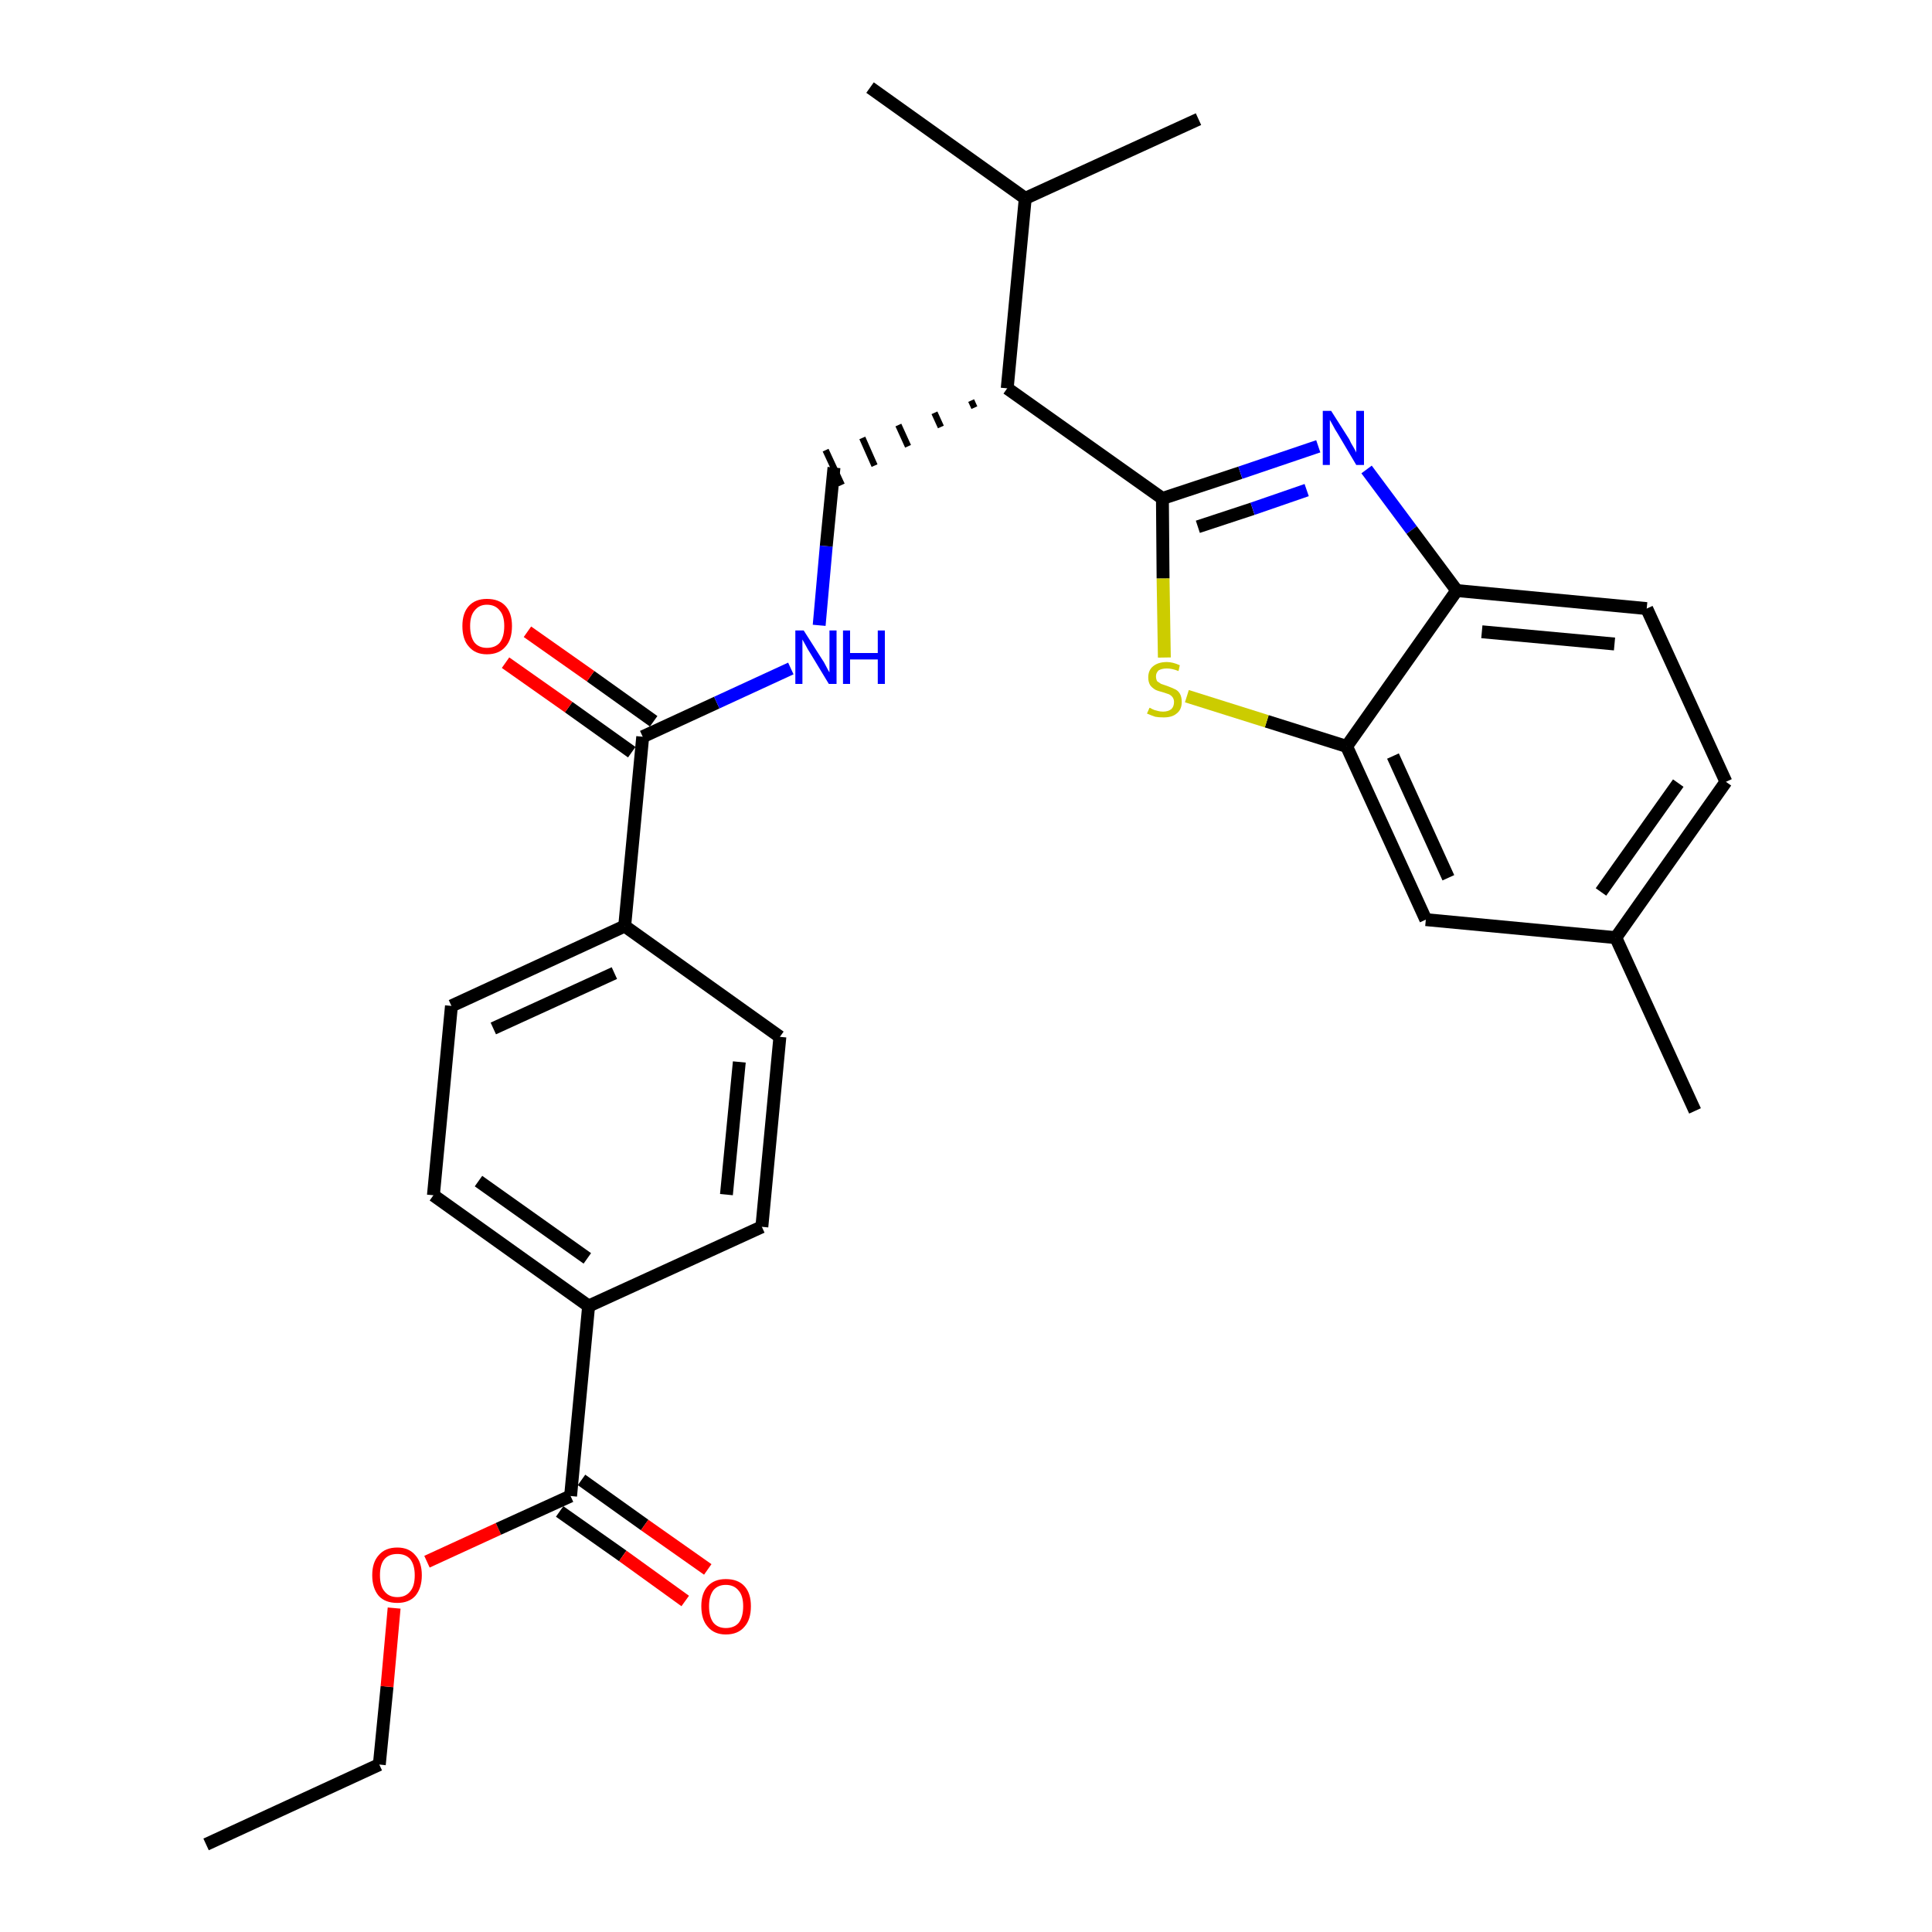 <?xml version='1.0' encoding='iso-8859-1'?>
<svg version='1.1' baseProfile='full'
              xmlns='http://www.w3.org/2000/svg'
                      xmlns:rdkit='http://www.rdkit.org/xml'
                      xmlns:xlink='http://www.w3.org/1999/xlink'
                  xml:space='preserve'
width='300px' height='300px' viewBox='0 0 300 300'>
<!-- END OF HEADER -->
<path class='bond-0 atom-0 atom-1' d='M 32.0,286.4 L 58.9,274.0' style='fill:none;fill-rule:evenodd;stroke:#000000;stroke-width:2.0px;stroke-linecap:butt;stroke-linejoin:miter;stroke-opacity:1' />
<path class='bond-1 atom-1 atom-2' d='M 58.9,274.0 L 60.1,261.9' style='fill:none;fill-rule:evenodd;stroke:#000000;stroke-width:2.0px;stroke-linecap:butt;stroke-linejoin:miter;stroke-opacity:1' />
<path class='bond-1 atom-1 atom-2' d='M 60.1,261.9 L 61.2,249.7' style='fill:none;fill-rule:evenodd;stroke:#FF0000;stroke-width:2.0px;stroke-linecap:butt;stroke-linejoin:miter;stroke-opacity:1' />
<path class='bond-2 atom-2 atom-3' d='M 66.3,242.5 L 77.4,237.4' style='fill:none;fill-rule:evenodd;stroke:#FF0000;stroke-width:2.0px;stroke-linecap:butt;stroke-linejoin:miter;stroke-opacity:1' />
<path class='bond-2 atom-2 atom-3' d='M 77.4,237.4 L 88.6,232.3' style='fill:none;fill-rule:evenodd;stroke:#000000;stroke-width:2.0px;stroke-linecap:butt;stroke-linejoin:miter;stroke-opacity:1' />
<path class='bond-3 atom-3 atom-4' d='M 86.9,234.7 L 96.7,241.6' style='fill:none;fill-rule:evenodd;stroke:#000000;stroke-width:2.0px;stroke-linecap:butt;stroke-linejoin:miter;stroke-opacity:1' />
<path class='bond-3 atom-3 atom-4' d='M 96.7,241.6 L 106.4,248.6' style='fill:none;fill-rule:evenodd;stroke:#FF0000;stroke-width:2.0px;stroke-linecap:butt;stroke-linejoin:miter;stroke-opacity:1' />
<path class='bond-3 atom-3 atom-4' d='M 90.3,229.8 L 100.1,236.8' style='fill:none;fill-rule:evenodd;stroke:#000000;stroke-width:2.0px;stroke-linecap:butt;stroke-linejoin:miter;stroke-opacity:1' />
<path class='bond-3 atom-3 atom-4' d='M 100.1,236.8 L 109.9,243.7' style='fill:none;fill-rule:evenodd;stroke:#FF0000;stroke-width:2.0px;stroke-linecap:butt;stroke-linejoin:miter;stroke-opacity:1' />
<path class='bond-4 atom-3 atom-5' d='M 88.6,232.3 L 91.4,202.8' style='fill:none;fill-rule:evenodd;stroke:#000000;stroke-width:2.0px;stroke-linecap:butt;stroke-linejoin:miter;stroke-opacity:1' />
<path class='bond-5 atom-5 atom-6' d='M 91.4,202.8 L 67.3,185.6' style='fill:none;fill-rule:evenodd;stroke:#000000;stroke-width:2.0px;stroke-linecap:butt;stroke-linejoin:miter;stroke-opacity:1' />
<path class='bond-5 atom-5 atom-6' d='M 91.2,195.4 L 74.3,183.4' style='fill:none;fill-rule:evenodd;stroke:#000000;stroke-width:2.0px;stroke-linecap:butt;stroke-linejoin:miter;stroke-opacity:1' />
<path class='bond-28 atom-28 atom-5' d='M 118.3,190.5 L 91.4,202.8' style='fill:none;fill-rule:evenodd;stroke:#000000;stroke-width:2.0px;stroke-linecap:butt;stroke-linejoin:miter;stroke-opacity:1' />
<path class='bond-6 atom-6 atom-7' d='M 67.3,185.6 L 70.1,156.2' style='fill:none;fill-rule:evenodd;stroke:#000000;stroke-width:2.0px;stroke-linecap:butt;stroke-linejoin:miter;stroke-opacity:1' />
<path class='bond-7 atom-7 atom-8' d='M 70.1,156.2 L 97.0,143.8' style='fill:none;fill-rule:evenodd;stroke:#000000;stroke-width:2.0px;stroke-linecap:butt;stroke-linejoin:miter;stroke-opacity:1' />
<path class='bond-7 atom-7 atom-8' d='M 76.6,159.7 L 95.4,151.1' style='fill:none;fill-rule:evenodd;stroke:#000000;stroke-width:2.0px;stroke-linecap:butt;stroke-linejoin:miter;stroke-opacity:1' />
<path class='bond-8 atom-8 atom-9' d='M 97.0,143.8 L 99.8,114.4' style='fill:none;fill-rule:evenodd;stroke:#000000;stroke-width:2.0px;stroke-linecap:butt;stroke-linejoin:miter;stroke-opacity:1' />
<path class='bond-26 atom-8 atom-27' d='M 97.0,143.8 L 121.1,161.0' style='fill:none;fill-rule:evenodd;stroke:#000000;stroke-width:2.0px;stroke-linecap:butt;stroke-linejoin:miter;stroke-opacity:1' />
<path class='bond-9 atom-9 atom-10' d='M 101.5,112.0 L 91.7,105.0' style='fill:none;fill-rule:evenodd;stroke:#000000;stroke-width:2.0px;stroke-linecap:butt;stroke-linejoin:miter;stroke-opacity:1' />
<path class='bond-9 atom-9 atom-10' d='M 91.7,105.0 L 81.9,98.1' style='fill:none;fill-rule:evenodd;stroke:#FF0000;stroke-width:2.0px;stroke-linecap:butt;stroke-linejoin:miter;stroke-opacity:1' />
<path class='bond-9 atom-9 atom-10' d='M 98.1,116.8 L 88.3,109.8' style='fill:none;fill-rule:evenodd;stroke:#000000;stroke-width:2.0px;stroke-linecap:butt;stroke-linejoin:miter;stroke-opacity:1' />
<path class='bond-9 atom-9 atom-10' d='M 88.3,109.8 L 78.5,102.9' style='fill:none;fill-rule:evenodd;stroke:#FF0000;stroke-width:2.0px;stroke-linecap:butt;stroke-linejoin:miter;stroke-opacity:1' />
<path class='bond-10 atom-9 atom-11' d='M 99.8,114.4 L 111.3,109.1' style='fill:none;fill-rule:evenodd;stroke:#000000;stroke-width:2.0px;stroke-linecap:butt;stroke-linejoin:miter;stroke-opacity:1' />
<path class='bond-10 atom-9 atom-11' d='M 111.3,109.1 L 122.8,103.8' style='fill:none;fill-rule:evenodd;stroke:#0000FF;stroke-width:2.0px;stroke-linecap:butt;stroke-linejoin:miter;stroke-opacity:1' />
<path class='bond-11 atom-11 atom-12' d='M 127.2,97.1 L 128.3,84.8' style='fill:none;fill-rule:evenodd;stroke:#0000FF;stroke-width:2.0px;stroke-linecap:butt;stroke-linejoin:miter;stroke-opacity:1' />
<path class='bond-11 atom-11 atom-12' d='M 128.3,84.8 L 129.5,72.6' style='fill:none;fill-rule:evenodd;stroke:#000000;stroke-width:2.0px;stroke-linecap:butt;stroke-linejoin:miter;stroke-opacity:1' />
<path class='bond-12 atom-13 atom-12' d='M 150.8,62.2 L 151.3,63.3' style='fill:none;fill-rule:evenodd;stroke:#000000;stroke-width:1.0px;stroke-linecap:butt;stroke-linejoin:miter;stroke-opacity:1' />
<path class='bond-12 atom-13 atom-12' d='M 145.1,64.1 L 146.1,66.3' style='fill:none;fill-rule:evenodd;stroke:#000000;stroke-width:1.0px;stroke-linecap:butt;stroke-linejoin:miter;stroke-opacity:1' />
<path class='bond-12 atom-13 atom-12' d='M 139.5,66.0 L 141.0,69.3' style='fill:none;fill-rule:evenodd;stroke:#000000;stroke-width:1.0px;stroke-linecap:butt;stroke-linejoin:miter;stroke-opacity:1' />
<path class='bond-12 atom-13 atom-12' d='M 133.9,68.0 L 135.8,72.3' style='fill:none;fill-rule:evenodd;stroke:#000000;stroke-width:1.0px;stroke-linecap:butt;stroke-linejoin:miter;stroke-opacity:1' />
<path class='bond-12 atom-13 atom-12' d='M 128.2,69.9 L 130.7,75.3' style='fill:none;fill-rule:evenodd;stroke:#000000;stroke-width:1.0px;stroke-linecap:butt;stroke-linejoin:miter;stroke-opacity:1' />
<path class='bond-13 atom-13 atom-14' d='M 156.4,60.3 L 180.5,77.4' style='fill:none;fill-rule:evenodd;stroke:#000000;stroke-width:2.0px;stroke-linecap:butt;stroke-linejoin:miter;stroke-opacity:1' />
<path class='bond-23 atom-13 atom-24' d='M 156.4,60.3 L 159.2,30.8' style='fill:none;fill-rule:evenodd;stroke:#000000;stroke-width:2.0px;stroke-linecap:butt;stroke-linejoin:miter;stroke-opacity:1' />
<path class='bond-14 atom-14 atom-15' d='M 180.5,77.4 L 192.6,73.4' style='fill:none;fill-rule:evenodd;stroke:#000000;stroke-width:2.0px;stroke-linecap:butt;stroke-linejoin:miter;stroke-opacity:1' />
<path class='bond-14 atom-14 atom-15' d='M 192.6,73.4 L 204.7,69.3' style='fill:none;fill-rule:evenodd;stroke:#0000FF;stroke-width:2.0px;stroke-linecap:butt;stroke-linejoin:miter;stroke-opacity:1' />
<path class='bond-14 atom-14 atom-15' d='M 186.0,81.8 L 194.5,79.0' style='fill:none;fill-rule:evenodd;stroke:#000000;stroke-width:2.0px;stroke-linecap:butt;stroke-linejoin:miter;stroke-opacity:1' />
<path class='bond-14 atom-14 atom-15' d='M 194.5,79.0 L 202.9,76.1' style='fill:none;fill-rule:evenodd;stroke:#0000FF;stroke-width:2.0px;stroke-linecap:butt;stroke-linejoin:miter;stroke-opacity:1' />
<path class='bond-29 atom-23 atom-14' d='M 180.8,102.1 L 180.6,89.8' style='fill:none;fill-rule:evenodd;stroke:#CCCC00;stroke-width:2.0px;stroke-linecap:butt;stroke-linejoin:miter;stroke-opacity:1' />
<path class='bond-29 atom-23 atom-14' d='M 180.6,89.8 L 180.5,77.4' style='fill:none;fill-rule:evenodd;stroke:#000000;stroke-width:2.0px;stroke-linecap:butt;stroke-linejoin:miter;stroke-opacity:1' />
<path class='bond-15 atom-15 atom-16' d='M 212.2,72.9 L 219.2,82.3' style='fill:none;fill-rule:evenodd;stroke:#0000FF;stroke-width:2.0px;stroke-linecap:butt;stroke-linejoin:miter;stroke-opacity:1' />
<path class='bond-15 atom-15 atom-16' d='M 219.2,82.3 L 226.2,91.7' style='fill:none;fill-rule:evenodd;stroke:#000000;stroke-width:2.0px;stroke-linecap:butt;stroke-linejoin:miter;stroke-opacity:1' />
<path class='bond-16 atom-16 atom-17' d='M 226.2,91.7 L 255.7,94.5' style='fill:none;fill-rule:evenodd;stroke:#000000;stroke-width:2.0px;stroke-linecap:butt;stroke-linejoin:miter;stroke-opacity:1' />
<path class='bond-16 atom-16 atom-17' d='M 230.1,98.1 L 250.7,100.0' style='fill:none;fill-rule:evenodd;stroke:#000000;stroke-width:2.0px;stroke-linecap:butt;stroke-linejoin:miter;stroke-opacity:1' />
<path class='bond-30 atom-22 atom-16' d='M 209.1,115.9 L 226.2,91.7' style='fill:none;fill-rule:evenodd;stroke:#000000;stroke-width:2.0px;stroke-linecap:butt;stroke-linejoin:miter;stroke-opacity:1' />
<path class='bond-17 atom-17 atom-18' d='M 255.7,94.5 L 268.0,121.4' style='fill:none;fill-rule:evenodd;stroke:#000000;stroke-width:2.0px;stroke-linecap:butt;stroke-linejoin:miter;stroke-opacity:1' />
<path class='bond-18 atom-18 atom-19' d='M 268.0,121.4 L 250.9,145.6' style='fill:none;fill-rule:evenodd;stroke:#000000;stroke-width:2.0px;stroke-linecap:butt;stroke-linejoin:miter;stroke-opacity:1' />
<path class='bond-18 atom-18 atom-19' d='M 260.6,121.6 L 248.6,138.5' style='fill:none;fill-rule:evenodd;stroke:#000000;stroke-width:2.0px;stroke-linecap:butt;stroke-linejoin:miter;stroke-opacity:1' />
<path class='bond-19 atom-19 atom-20' d='M 250.9,145.6 L 263.2,172.5' style='fill:none;fill-rule:evenodd;stroke:#000000;stroke-width:2.0px;stroke-linecap:butt;stroke-linejoin:miter;stroke-opacity:1' />
<path class='bond-20 atom-19 atom-21' d='M 250.9,145.6 L 221.4,142.8' style='fill:none;fill-rule:evenodd;stroke:#000000;stroke-width:2.0px;stroke-linecap:butt;stroke-linejoin:miter;stroke-opacity:1' />
<path class='bond-21 atom-21 atom-22' d='M 221.4,142.8 L 209.1,115.9' style='fill:none;fill-rule:evenodd;stroke:#000000;stroke-width:2.0px;stroke-linecap:butt;stroke-linejoin:miter;stroke-opacity:1' />
<path class='bond-21 atom-21 atom-22' d='M 224.9,136.3 L 216.3,117.4' style='fill:none;fill-rule:evenodd;stroke:#000000;stroke-width:2.0px;stroke-linecap:butt;stroke-linejoin:miter;stroke-opacity:1' />
<path class='bond-22 atom-22 atom-23' d='M 209.1,115.9 L 196.7,112.0' style='fill:none;fill-rule:evenodd;stroke:#000000;stroke-width:2.0px;stroke-linecap:butt;stroke-linejoin:miter;stroke-opacity:1' />
<path class='bond-22 atom-22 atom-23' d='M 196.7,112.0 L 184.3,108.1' style='fill:none;fill-rule:evenodd;stroke:#CCCC00;stroke-width:2.0px;stroke-linecap:butt;stroke-linejoin:miter;stroke-opacity:1' />
<path class='bond-24 atom-24 atom-25' d='M 159.2,30.8 L 135.1,13.6' style='fill:none;fill-rule:evenodd;stroke:#000000;stroke-width:2.0px;stroke-linecap:butt;stroke-linejoin:miter;stroke-opacity:1' />
<path class='bond-25 atom-24 atom-26' d='M 159.2,30.8 L 186.1,18.5' style='fill:none;fill-rule:evenodd;stroke:#000000;stroke-width:2.0px;stroke-linecap:butt;stroke-linejoin:miter;stroke-opacity:1' />
<path class='bond-27 atom-27 atom-28' d='M 121.1,161.0 L 118.3,190.5' style='fill:none;fill-rule:evenodd;stroke:#000000;stroke-width:2.0px;stroke-linecap:butt;stroke-linejoin:miter;stroke-opacity:1' />
<path class='bond-27 atom-27 atom-28' d='M 114.8,164.9 L 112.8,185.5' style='fill:none;fill-rule:evenodd;stroke:#000000;stroke-width:2.0px;stroke-linecap:butt;stroke-linejoin:miter;stroke-opacity:1' />
<path  class='atom-2' d='M 57.8 244.6
Q 57.8 242.6, 58.8 241.5
Q 59.8 240.3, 61.7 240.3
Q 63.5 240.3, 64.5 241.5
Q 65.5 242.6, 65.5 244.6
Q 65.5 246.6, 64.5 247.8
Q 63.5 248.9, 61.7 248.9
Q 59.8 248.9, 58.8 247.8
Q 57.8 246.6, 57.8 244.6
M 61.7 248.0
Q 63.0 248.0, 63.7 247.1
Q 64.4 246.3, 64.4 244.6
Q 64.4 243.0, 63.7 242.1
Q 63.0 241.3, 61.7 241.3
Q 60.4 241.3, 59.7 242.1
Q 59.0 242.9, 59.0 244.6
Q 59.0 246.3, 59.7 247.1
Q 60.4 248.0, 61.7 248.0
' fill='#FF0000'/>
<path  class='atom-4' d='M 108.9 249.4
Q 108.9 247.4, 109.9 246.3
Q 110.9 245.2, 112.7 245.2
Q 114.6 245.2, 115.6 246.3
Q 116.6 247.4, 116.6 249.4
Q 116.6 251.5, 115.6 252.6
Q 114.6 253.8, 112.7 253.8
Q 110.9 253.8, 109.9 252.6
Q 108.9 251.5, 108.9 249.4
M 112.7 252.8
Q 114.0 252.8, 114.7 252.0
Q 115.4 251.1, 115.4 249.4
Q 115.4 247.8, 114.7 247.0
Q 114.0 246.1, 112.7 246.1
Q 111.5 246.1, 110.8 246.9
Q 110.1 247.8, 110.1 249.4
Q 110.1 251.1, 110.8 252.0
Q 111.5 252.8, 112.7 252.8
' fill='#FF0000'/>
<path  class='atom-10' d='M 71.8 97.2
Q 71.8 95.2, 72.8 94.1
Q 73.8 93.0, 75.6 93.0
Q 77.5 93.0, 78.5 94.1
Q 79.5 95.2, 79.5 97.2
Q 79.5 99.3, 78.5 100.4
Q 77.5 101.6, 75.6 101.6
Q 73.8 101.6, 72.8 100.4
Q 71.8 99.3, 71.8 97.2
M 75.6 100.6
Q 76.9 100.6, 77.6 99.8
Q 78.3 98.9, 78.3 97.2
Q 78.3 95.6, 77.6 94.8
Q 76.9 93.9, 75.6 93.9
Q 74.4 93.9, 73.7 94.8
Q 73.0 95.6, 73.0 97.2
Q 73.0 98.9, 73.7 99.8
Q 74.4 100.6, 75.6 100.6
' fill='#FF0000'/>
<path  class='atom-11' d='M 124.8 97.9
L 127.6 102.3
Q 127.9 102.7, 128.3 103.5
Q 128.7 104.3, 128.8 104.4
L 128.8 97.9
L 129.9 97.9
L 129.9 106.2
L 128.7 106.2
L 125.8 101.4
Q 125.4 100.8, 125.1 100.2
Q 124.7 99.5, 124.6 99.3
L 124.6 106.2
L 123.5 106.2
L 123.5 97.9
L 124.8 97.9
' fill='#0000FF'/>
<path  class='atom-11' d='M 130.9 97.9
L 132.0 97.9
L 132.0 101.4
L 136.3 101.4
L 136.3 97.9
L 137.4 97.9
L 137.4 106.2
L 136.3 106.2
L 136.3 102.4
L 132.0 102.4
L 132.0 106.2
L 130.9 106.2
L 130.9 97.9
' fill='#0000FF'/>
<path  class='atom-15' d='M 206.7 63.8
L 209.5 68.2
Q 209.7 68.7, 210.2 69.5
Q 210.6 70.2, 210.6 70.3
L 210.6 63.8
L 211.8 63.8
L 211.8 72.2
L 210.6 72.2
L 207.7 67.3
Q 207.3 66.7, 207.0 66.1
Q 206.6 65.4, 206.5 65.2
L 206.5 72.2
L 205.4 72.2
L 205.4 63.8
L 206.7 63.8
' fill='#0000FF'/>
<path  class='atom-23' d='M 178.5 109.9
Q 178.6 109.9, 178.9 110.1
Q 179.3 110.3, 179.8 110.4
Q 180.2 110.5, 180.6 110.5
Q 181.4 110.5, 181.9 110.1
Q 182.3 109.7, 182.3 109.0
Q 182.3 108.6, 182.1 108.3
Q 181.9 108.0, 181.5 107.8
Q 181.2 107.7, 180.6 107.5
Q 179.8 107.3, 179.4 107.1
Q 178.9 106.8, 178.6 106.4
Q 178.3 105.9, 178.3 105.2
Q 178.3 104.1, 179.0 103.5
Q 179.8 102.8, 181.2 102.8
Q 182.1 102.8, 183.2 103.3
L 183.0 104.2
Q 182.0 103.8, 181.2 103.8
Q 180.4 103.8, 179.9 104.1
Q 179.5 104.5, 179.5 105.0
Q 179.5 105.5, 179.7 105.8
Q 180.0 106.0, 180.3 106.2
Q 180.6 106.3, 181.2 106.5
Q 182.0 106.8, 182.4 107.0
Q 182.9 107.2, 183.2 107.7
Q 183.5 108.2, 183.5 109.0
Q 183.5 110.2, 182.7 110.8
Q 182.0 111.4, 180.7 111.4
Q 179.9 111.4, 179.4 111.3
Q 178.8 111.1, 178.1 110.8
L 178.5 109.9
' fill='#CCCC00'/>
</svg>
